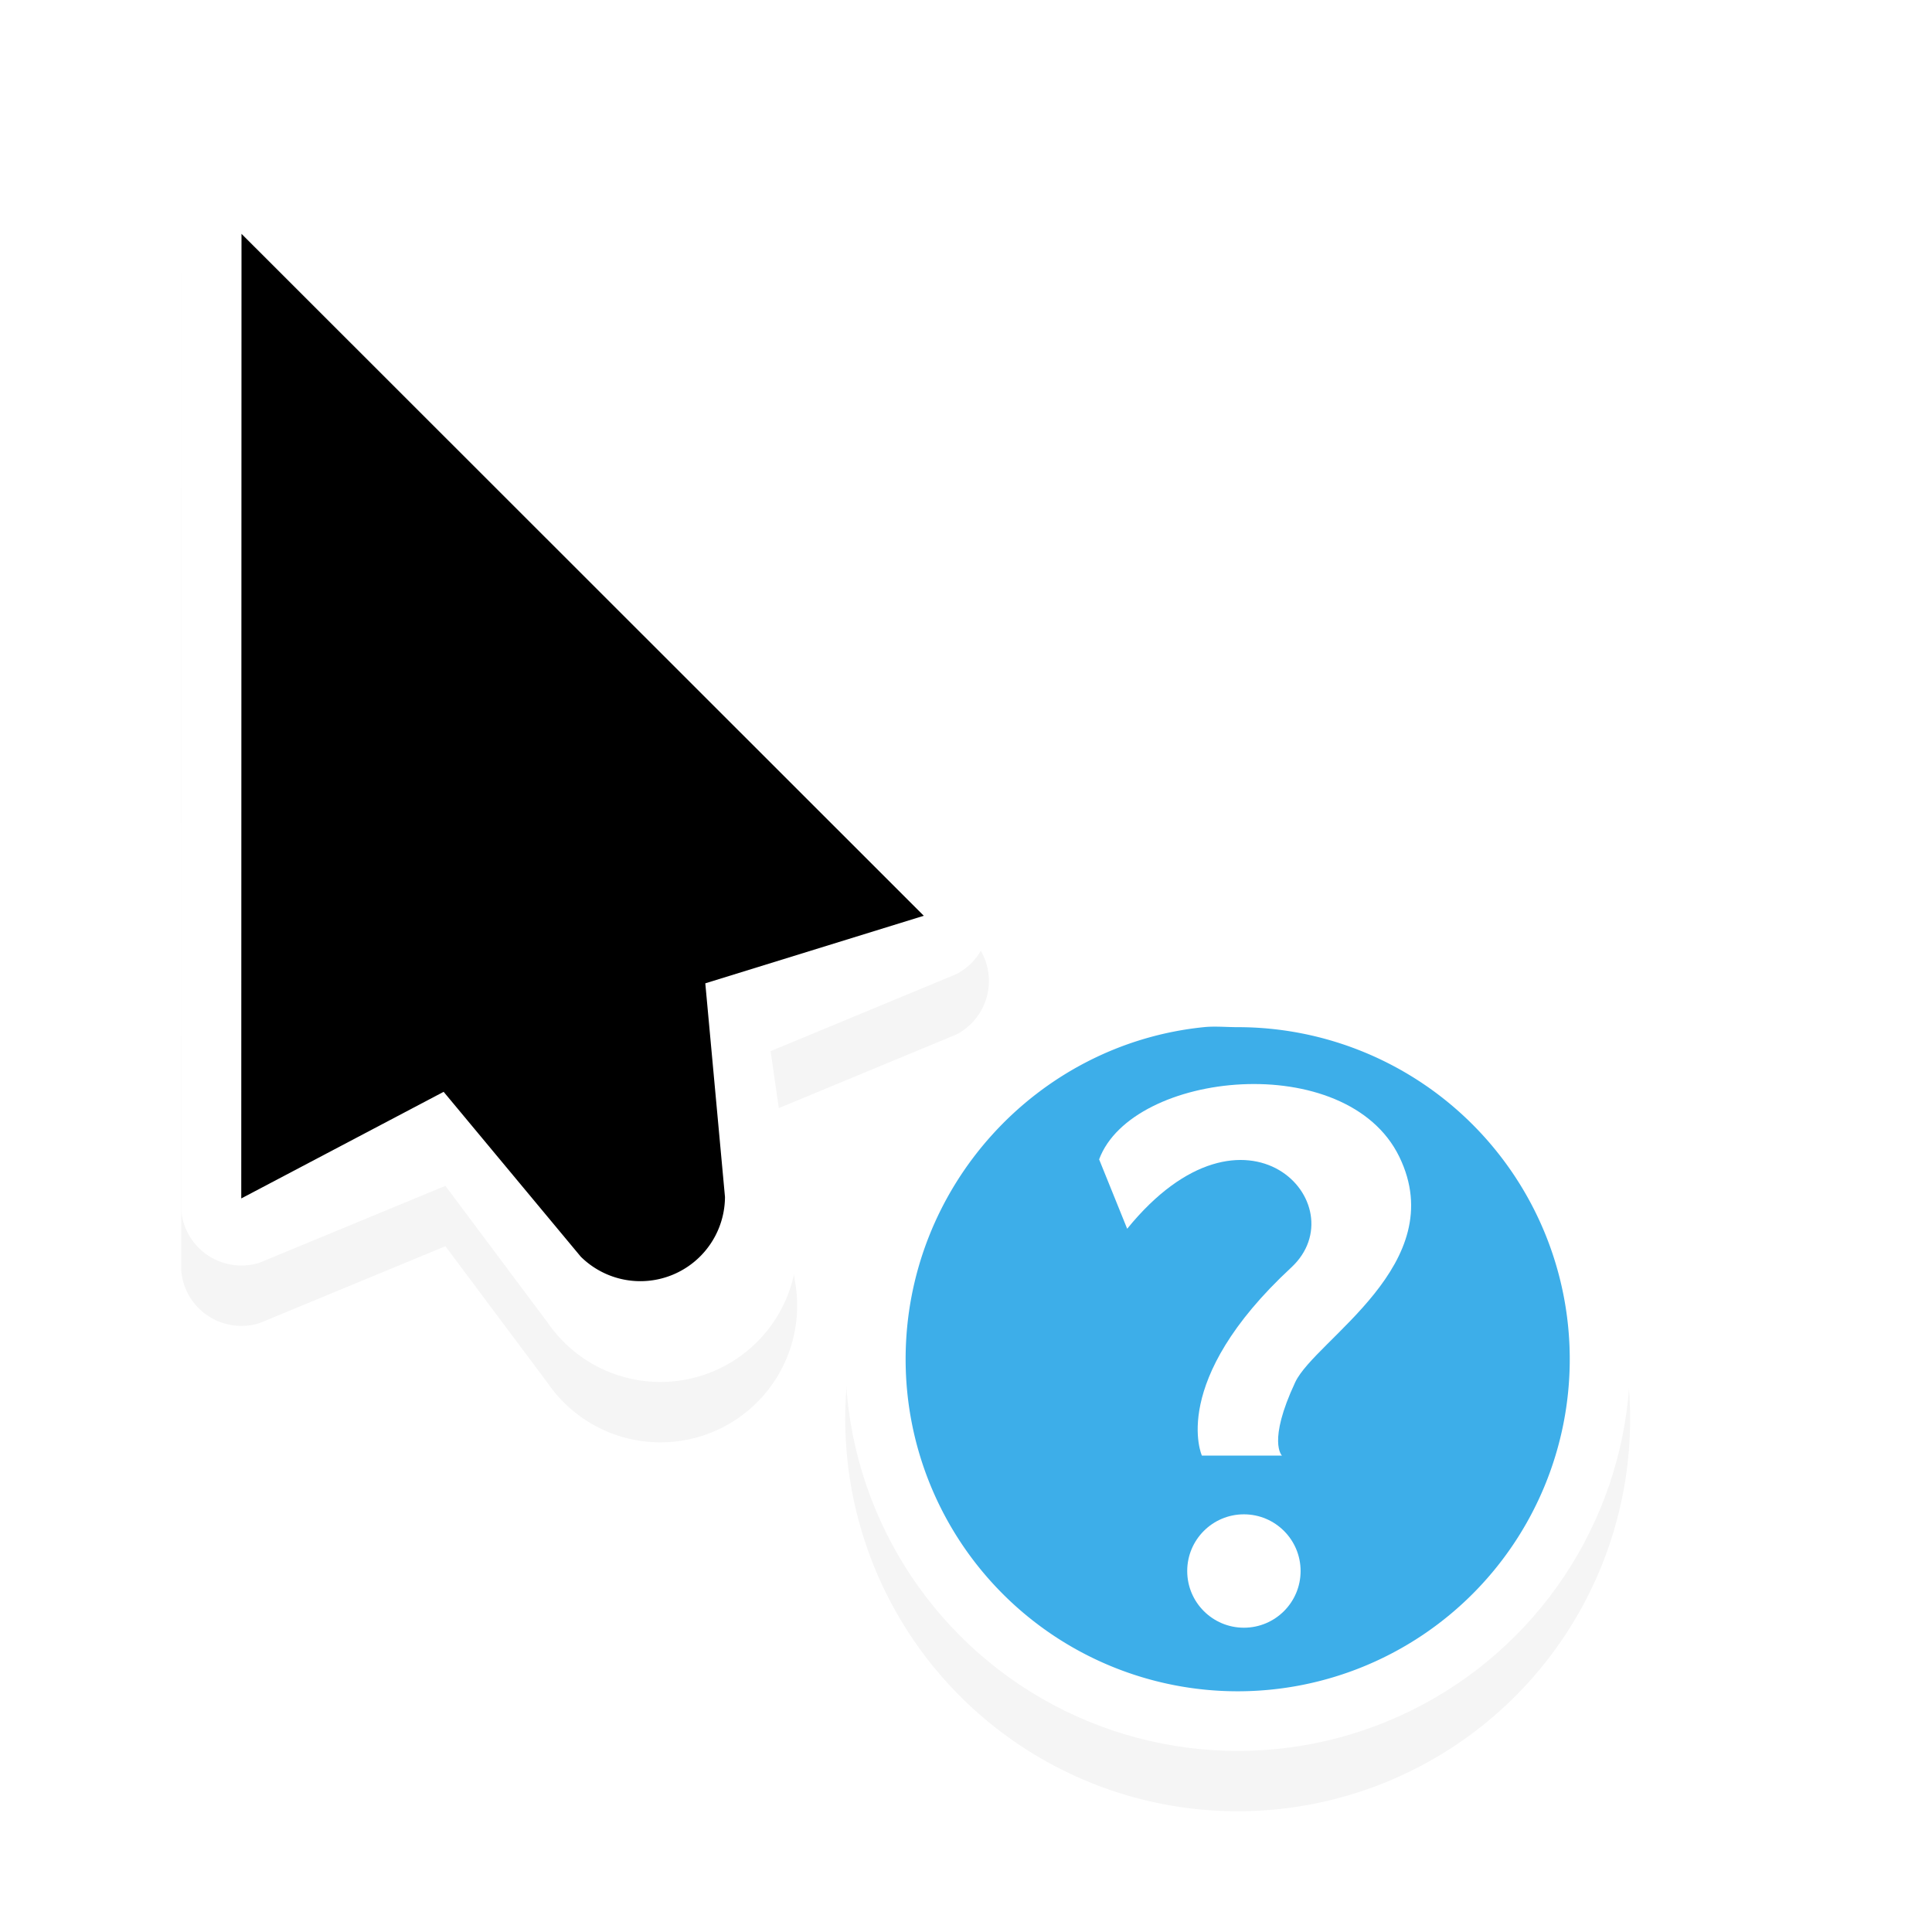<svg id="svg11024" height="32" width="32" xmlns="http://www.w3.org/2000/svg" xmlns:xlink="http://www.w3.org/1999/xlink">
  <filter id="filter7078" color-interpolation-filters="sRGB">
    <feGaussianBlur id="feGaussianBlur7080" stdDeviation=".657"/>
  </filter>
  <g id="g15570-9" transform="translate(-20 -741.362)">
    <path id="path15562-2" d="m23.93 745.112a.9.9 0 0 0 -.362.072.93.93 0 0 0 -.568.73l.002 16.497a1 1 0 0 0 1.299.865l3.076-1.273 1.697 2.27a2.265 2.265 0 0 0 4.092-1.696l-.402-2.805 3.074-1.275q.135-.068.248-.18a1 1 0 0 0 .059-1.35l-11.663-11.665a.92.92 0 0 0 -.552-.19" filter="url(#filter7078)" opacity=".2"/>
    <path id="path15564-0" d="m23.93 744.112a.9.9 0 0 0 -.362.072.93.93 0 0 0 -.568.73l.002 16.497a1 1 0 0 0 1.299.865l3.076-1.273 1.697 2.27a2.265 2.265 0 0 0 4.092-1.696l-.402-2.805 3.074-1.275q.135-.068.248-.18a1 1 0 0 0 .059-1.35l-11.663-11.665a.92.92 0 0 0 -.552-.19" fill="#fff"/>
    <path id="path15566-2" d="m24 745.235-.004 15.977 3.352-1.766 2.271 2.73a1.402 1.402 0 0 0 2.389-.988l-.326-3.539 3.619-1.119z"/>
  </g>
  <g id="g18023" transform="translate(-170 -741.362)">
    <path id="path7458-4-3" d="m190.5 758.362a6.5 6.5 0 1 0 0 13 6.5 6.5 0 0 0 0-13" filter="url(#filter7078)" opacity=".2"/>
    <circle id="path5519-7-2" cx="190.501" cy="763.863" fill="#fff" r="6.5"/>
    <path id="path4169-06" d="m189.938 758.375c-2.774.282-4.938 2.652-4.938 5.5a5.5 5.5 0 1 0 5.5-5.5c-.19 0-.378-.019-.562 0" fill="#3daee9"/>
    <g fill="#fff">
      <path id="path5233" d="m188.67 761.715-.465-1.15c.543-1.466 4.101-1.835 4.972-.043.864 1.778-1.392 3.027-1.724 3.734-.463.988-.22 1.215-.22 1.215h-1.326s-.557-1.227 1.48-3.115c1.113-1.032-.752-3.062-2.718-.641"/>
      <circle id="path5235" cx="190.603" cy="767.383" r=".939"/>
    </g>
  </g>
  <path id="hotspot" d="m-5 4h1v1h-1z" display="none" fill="#333" stroke-width="1.19" transform="scale(-1 1)"/>
</svg>
